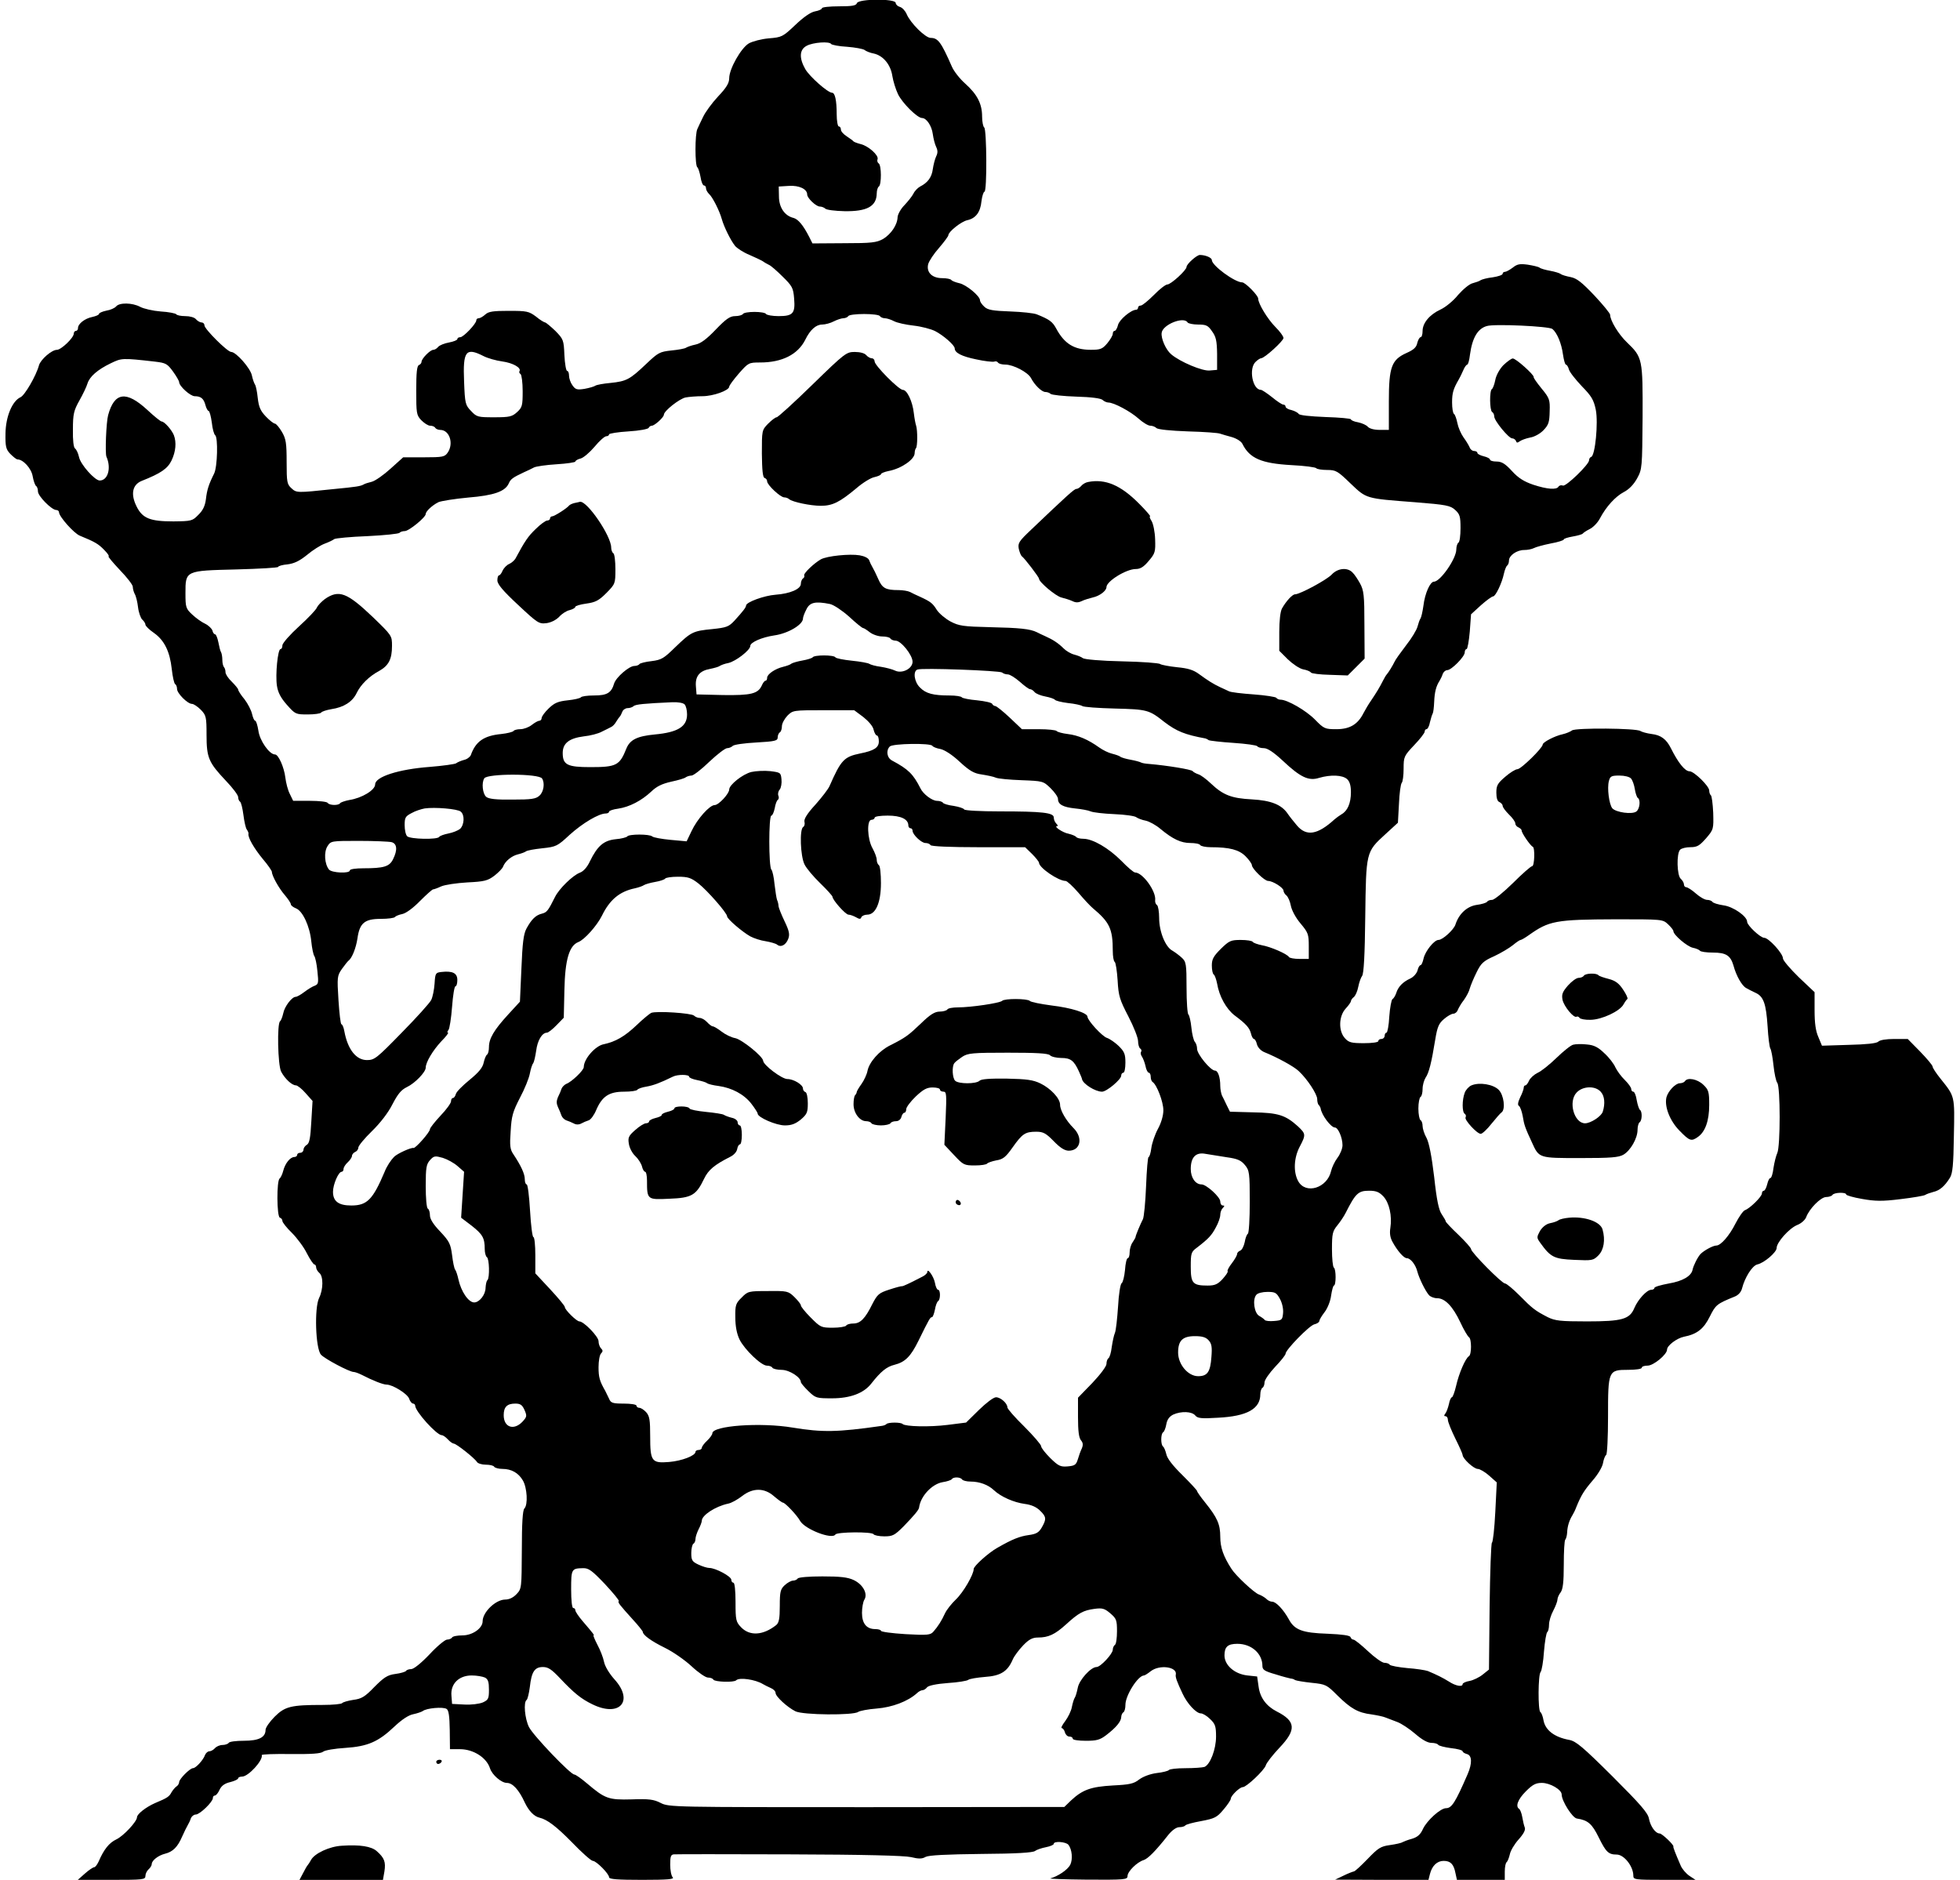 <?xml version="1.0" standalone="no"?>
<!DOCTYPE svg PUBLIC "-//W3C//DTD SVG 20010904//EN"
 "http://www.w3.org/TR/2001/REC-SVG-20010904/DTD/svg10.dtd">
<svg version="1.0" xmlns="http://www.w3.org/2000/svg"
 width="930pt" height="892pt" viewBox="0 0 930 892"
 preserveAspectRatio="xMidYMid meet">

<g transform="translate(0,892) scale(0.1,-0.1)"
fill="#000000" stroke="none">
<path d="M4066 8905 c-4 -12 -24 -15 -86 -15 -44 0 -80 -4 -80 -9 0 -5 -15
-12 -33 -15 -21 -4 -54 -27 -94 -65 -59 -56 -64 -58 -125 -63 -35 -3 -77 -14
-95 -24 -37 -22 -93 -121 -93 -165 0 -23 -13 -45 -53 -87 -29 -31 -61 -75 -71
-97 -11 -22 -23 -48 -27 -57 -12 -23 -12 -175 0 -182 4 -3 11 -24 15 -46 3
-22 11 -40 16 -40 6 0 10 -6 10 -14 0 -7 7 -19 14 -26 16 -13 50 -80 61 -120
10 -36 42 -101 63 -127 9 -11 40 -31 67 -42 28 -12 57 -26 65 -31 8 -6 21 -13
29 -17 8 -3 37 -28 64 -55 46 -45 51 -54 55 -104 6 -71 -5 -84 -74 -84 -29 0
-56 5 -59 10 -3 6 -28 10 -55 10 -27 0 -52 -4 -55 -10 -3 -5 -20 -10 -37 -10
-24 0 -43 -13 -92 -64 -43 -45 -71 -66 -96 -71 -19 -4 -39 -11 -45 -15 -5 -4
-37 -10 -69 -13 -56 -6 -63 -10 -120 -64 -78 -74 -93 -82 -169 -90 -34 -3 -66
-9 -72 -13 -5 -4 -29 -11 -51 -15 -37 -6 -44 -3 -58 17 -9 12 -16 33 -16 45 0
13 -4 23 -9 23 -5 0 -11 34 -13 75 -3 72 -5 76 -43 115 -22 21 -44 39 -48 40
-5 0 -25 12 -44 28 -34 25 -43 27 -129 27 -73 0 -96 -3 -111 -17 -11 -10 -25
-18 -31 -18 -7 0 -12 -4 -12 -10 0 -16 -61 -80 -76 -80 -8 0 -14 -4 -14 -9 0
-5 -18 -12 -39 -16 -22 -4 -45 -13 -52 -21 -6 -8 -17 -14 -23 -14 -15 0 -56
-42 -56 -57 0 -6 -6 -13 -12 -15 -10 -4 -13 -37 -13 -121 0 -108 1 -117 24
-141 14 -14 32 -26 42 -26 10 0 21 -4 24 -10 3 -5 14 -10 24 -10 44 0 65 -65
35 -108 -14 -20 -23 -22 -113 -22 l-98 0 -60 -54 c-33 -30 -73 -58 -89 -62
-16 -4 -33 -9 -39 -13 -15 -8 -30 -11 -145 -22 -171 -18 -173 -18 -197 4 -21
19 -23 29 -23 124 0 90 -3 110 -22 143 -13 22 -28 40 -34 40 -5 0 -25 15 -42
33 -26 27 -34 45 -39 88 -3 30 -9 59 -13 64 -4 6 -11 25 -15 44 -7 34 -75 111
-98 111 -18 0 -127 109 -127 126 0 8 -6 14 -14 14 -7 0 -19 7 -26 15 -7 9 -29
15 -51 15 -21 0 -40 4 -43 9 -3 4 -36 11 -73 13 -38 3 -81 13 -98 22 -37 20
-99 21 -114 2 -7 -8 -27 -17 -46 -20 -19 -4 -35 -11 -35 -15 0 -5 -14 -11 -32
-15 -35 -7 -68 -32 -68 -53 0 -7 -4 -13 -10 -13 -5 0 -10 -6 -10 -13 0 -20
-60 -77 -80 -77 -25 0 -77 -46 -85 -73 -13 -49 -68 -144 -88 -152 -39 -18 -70
-92 -71 -172 -1 -62 2 -75 23 -97 14 -14 29 -26 34 -26 27 0 66 -43 72 -80 4
-22 11 -42 16 -46 5 -3 9 -14 9 -26 0 -22 65 -88 87 -88 7 0 13 -5 13 -11 0
-20 71 -100 99 -111 71 -29 88 -39 115 -67 17 -17 26 -31 21 -31 -4 0 20 -29
53 -64 34 -35 62 -71 62 -80 0 -9 4 -24 9 -34 6 -9 13 -38 16 -64 3 -25 13
-52 20 -58 8 -7 15 -18 15 -24 0 -6 18 -24 40 -39 50 -35 76 -89 85 -172 4
-36 11 -68 16 -71 5 -3 9 -13 9 -23 0 -21 50 -71 71 -71 8 0 27 -13 42 -28 25
-26 27 -34 27 -119 0 -109 10 -131 92 -218 32 -33 58 -68 58 -77 0 -9 4 -19 9
-22 5 -3 12 -32 16 -63 4 -32 11 -63 16 -69 5 -7 9 -16 8 -20 -4 -17 26 -69
68 -120 24 -28 43 -56 43 -61 0 -18 33 -78 62 -111 15 -18 28 -37 28 -43 0 -5
11 -14 24 -19 32 -12 66 -85 73 -157 3 -32 10 -63 14 -69 5 -6 12 -39 15 -72
6 -55 5 -62 -12 -69 -10 -3 -33 -17 -50 -30 -17 -13 -35 -23 -41 -23 -18 0
-53 -46 -59 -78 -4 -18 -11 -35 -15 -38 -15 -9 -11 -208 5 -239 18 -34 51 -65
70 -65 7 0 29 -17 46 -37 l33 -37 -6 -100 c-4 -76 -9 -101 -21 -108 -9 -5 -16
-16 -16 -23 0 -8 -7 -15 -15 -15 -8 0 -15 -4 -15 -10 0 -5 -6 -10 -13 -10 -20
0 -44 -30 -53 -65 -4 -16 -12 -33 -17 -37 -15 -9 -14 -181 1 -186 7 -2 12 -9
12 -16 0 -6 20 -32 45 -56 24 -24 57 -68 71 -97 15 -29 31 -53 36 -53 4 0 8
-6 8 -14 0 -7 7 -19 15 -26 20 -16 19 -79 -1 -119 -23 -47 -17 -240 9 -269 18
-20 135 -82 155 -82 6 0 23 -6 39 -14 52 -27 101 -46 117 -46 29 0 98 -43 107
-66 4 -13 13 -24 19 -24 5 0 10 -5 10 -10 0 -27 102 -140 126 -140 6 0 19 -9
29 -20 10 -11 23 -20 28 -20 12 0 99 -69 110 -87 4 -7 23 -13 42 -13 19 0 37
-4 40 -10 3 -5 21 -10 38 -10 44 0 77 -19 98 -55 20 -34 25 -115 7 -133 -8 -8
-12 -70 -12 -196 -1 -181 -1 -185 -25 -210 -16 -17 -35 -26 -55 -26 -45 -1
-106 -60 -106 -103 0 -33 -48 -67 -96 -67 -23 0 -46 -4 -49 -10 -3 -5 -14 -10
-24 -10 -9 0 -47 -31 -83 -70 -40 -42 -75 -70 -87 -70 -11 0 -22 -4 -25 -9 -3
-4 -26 -11 -50 -14 -38 -5 -54 -16 -100 -62 -45 -47 -61 -56 -100 -61 -26 -4
-49 -11 -52 -15 -3 -5 -45 -9 -93 -9 -150 0 -179 -7 -228 -56 -24 -24 -43 -52
-43 -62 0 -36 -32 -52 -103 -52 -36 0 -69 -4 -72 -10 -3 -5 -17 -10 -29 -10
-13 0 -29 -7 -36 -15 -7 -8 -19 -15 -27 -15 -7 0 -16 -8 -20 -17 -8 -24 -44
-63 -57 -63 -15 0 -66 -52 -66 -66 0 -7 -6 -17 -13 -21 -6 -4 -17 -17 -23 -27
-11 -21 -19 -27 -79 -52 -43 -19 -85 -52 -85 -67 0 -20 -64 -89 -98 -105 -34
-16 -59 -47 -84 -105 -7 -15 -16 -27 -21 -27 -5 0 -25 -13 -44 -30 l-34 -30
161 0 c150 0 160 1 160 19 0 10 7 24 15 31 8 7 15 18 15 25 0 17 31 41 63 49
37 9 60 32 81 81 10 22 22 47 27 55 5 8 12 23 15 33 4 9 14 17 23 17 19 0 81
60 81 78 0 7 4 12 9 12 6 0 16 12 23 28 9 19 25 30 51 36 20 5 37 13 37 18 0
4 8 8 19 8 29 0 100 77 93 102 -1 4 61 6 137 5 99 -1 143 2 154 11 8 7 55 15
104 18 108 7 158 29 234 101 36 34 68 55 90 59 19 4 39 11 45 15 17 14 97 21
113 10 10 -6 14 -34 15 -100 l1 -91 48 0 c63 0 126 -40 142 -91 10 -31 54 -69
80 -69 27 0 57 -32 85 -93 19 -40 44 -66 70 -72 37 -9 79 -41 152 -115 48 -50
93 -90 101 -90 16 0 77 -61 77 -78 0 -9 41 -12 157 -12 122 0 154 3 145 12 -7
7 -12 34 -12 60 0 39 3 48 18 49 9 1 256 1 547 0 355 -1 546 -6 577 -13 37 -9
53 -9 70 1 16 8 97 12 264 14 165 1 245 6 255 14 8 6 31 14 52 18 20 4 37 11
37 16 0 14 56 10 69 -4 18 -22 22 -70 9 -96 -13 -24 -58 -54 -94 -64 -10 -2
68 -5 174 -6 179 -1 192 0 192 17 0 22 46 67 77 76 20 7 54 40 117 120 18 22
38 36 52 36 13 0 25 4 28 8 3 5 37 14 76 21 63 12 74 17 105 54 19 22 35 46
35 52 0 14 42 55 57 55 17 0 101 79 109 103 3 12 33 50 65 84 81 85 78 126
-13 172 -49 25 -79 65 -86 117 l-7 49 -47 5 c-61 7 -108 49 -108 95 0 41 16
55 61 55 67 0 119 -46 119 -105 0 -18 10 -25 63 -40 34 -11 67 -19 72 -20 6 0
15 -3 20 -7 6 -3 41 -9 79 -13 67 -7 71 -9 122 -60 63 -62 97 -82 162 -90 26
-4 56 -10 67 -15 11 -4 36 -14 55 -21 19 -7 57 -32 85 -56 32 -28 59 -43 77
-43 15 0 29 -4 32 -9 3 -5 31 -12 61 -16 30 -3 55 -10 55 -15 0 -4 9 -10 20
-13 25 -6 26 -44 4 -95 -59 -136 -76 -162 -103 -162 -26 0 -90 -58 -109 -98
-12 -27 -26 -39 -52 -47 -19 -5 -39 -13 -45 -16 -5 -4 -32 -10 -60 -14 -44 -6
-56 -14 -106 -66 -31 -32 -60 -59 -65 -59 -5 -1 -27 -9 -49 -20 l-40 -19 221
-1 222 0 7 28 c10 39 34 62 65 62 33 0 48 -16 56 -58 l7 -32 113 0 114 0 0 39
c0 22 4 42 9 45 4 3 11 20 15 37 3 17 22 49 42 71 24 27 33 45 29 56 -4 10 -9
32 -12 50 -3 18 -10 35 -14 38 -20 12 -7 46 31 84 32 32 47 40 76 40 39 0 94
-32 94 -55 0 -31 51 -111 72 -114 53 -8 72 -25 104 -90 34 -69 46 -81 85 -81
35 0 79 -56 79 -100 0 -19 6 -20 148 -20 l147 0 -29 19 c-16 11 -34 32 -41 48
-25 58 -37 88 -35 91 4 7 -54 62 -65 62 -20 0 -44 34 -51 71 -5 27 -40 67
-173 200 -141 140 -173 167 -205 173 -71 13 -113 46 -122 92 -3 19 -10 37 -15
40 -12 7 -11 178 1 190 5 5 13 49 16 97 4 48 11 90 16 93 4 3 8 18 8 35 0 16
9 46 20 66 11 21 20 45 20 53 0 8 7 24 15 34 11 15 15 49 15 131 0 62 3 115 7
119 4 4 8 19 9 34 1 29 10 58 25 82 5 8 14 26 19 40 22 54 36 77 77 125 24 27
46 64 49 82 3 18 10 36 15 39 5 3 9 85 9 182 0 219 1 222 96 222 36 0 64 4 64
10 0 6 13 10 28 10 28 0 92 53 92 76 0 19 46 54 80 61 62 12 94 37 123 96 28
56 33 60 119 95 17 7 30 22 34 39 13 51 48 107 72 113 33 7 92 58 92 78 0 27
59 93 97 109 19 7 38 24 43 37 15 41 70 96 95 96 13 0 27 5 30 10 7 12 65 14
65 2 0 -4 34 -14 75 -21 62 -11 95 -12 183 -1 59 7 112 16 117 20 6 4 23 10
38 14 31 7 54 27 79 67 13 20 17 61 19 200 4 191 5 185 -63 270 -21 26 -38 52
-38 58 0 6 -27 38 -59 71 l-59 60 -64 0 c-38 0 -69 -5 -76 -13 -9 -8 -56 -13
-140 -15 l-127 -4 -17 41 c-13 29 -18 67 -18 127 l0 86 -75 71 c-41 40 -75 80
-75 89 0 24 -68 98 -89 98 -18 0 -81 59 -81 76 0 26 -66 72 -112 78 -26 4 -50
11 -53 17 -4 5 -15 9 -25 9 -11 0 -35 14 -53 30 -19 17 -40 30 -46 30 -6 0
-11 6 -11 14 0 7 -7 19 -15 26 -18 15 -21 120 -3 138 7 7 29 12 49 12 32 0 43
7 74 42 36 42 36 44 34 121 -2 43 -7 81 -11 83 -4 3 -8 13 -8 23 0 21 -72 91
-93 91 -22 0 -54 40 -89 110 -21 42 -47 62 -91 67 -23 3 -47 10 -53 14 -17 14
-309 16 -325 3 -8 -6 -27 -14 -44 -18 -38 -8 -95 -38 -95 -49 0 -16 -103 -117
-120 -117 -9 0 -35 -16 -58 -36 -36 -31 -42 -41 -42 -75 0 -26 5 -42 15 -45 8
-4 15 -12 15 -18 0 -7 14 -25 30 -41 17 -16 30 -35 30 -42 0 -8 7 -16 15 -19
8 -4 15 -10 15 -15 0 -12 42 -73 53 -77 11 -5 8 -92 -3 -92 -6 0 -47 -36 -91
-80 -45 -44 -89 -80 -99 -80 -11 0 -21 -4 -24 -9 -3 -5 -26 -12 -50 -15 -46
-7 -84 -43 -100 -93 -8 -25 -61 -73 -80 -73 -21 0 -63 -53 -71 -87 -4 -18 -10
-33 -15 -33 -4 0 -11 -11 -14 -25 -4 -14 -19 -31 -34 -38 -35 -16 -58 -39 -67
-69 -4 -12 -12 -26 -18 -29 -5 -4 -12 -41 -15 -83 -2 -42 -9 -76 -13 -76 -5 0
-9 -7 -9 -15 0 -8 -7 -15 -15 -15 -8 0 -15 -4 -15 -10 0 -6 -29 -10 -68 -10
-59 0 -72 3 -90 23 -32 34 -30 105 3 141 14 15 25 31 25 35 0 5 6 14 14 20 8
7 17 28 21 49 4 20 12 43 18 51 8 10 13 97 15 280 4 309 3 308 95 392 l60 55
5 90 c2 49 8 93 13 99 5 5 9 35 9 68 0 56 2 60 50 111 28 29 50 58 50 64 0 7
4 12 9 12 5 0 13 15 16 33 4 17 10 36 13 41 3 5 6 30 7 55 2 47 9 75 26 101 5
8 12 23 15 33 4 9 13 17 21 17 20 0 83 64 83 84 0 9 4 16 9 16 4 0 11 37 15
83 l6 82 47 43 c26 23 52 42 58 42 12 1 42 64 51 108 4 18 11 35 15 38 5 3 9
14 9 24 0 24 37 50 72 50 16 0 36 4 46 9 9 5 45 15 80 22 34 6 62 15 62 19 0
4 19 10 42 14 23 4 45 10 48 14 3 4 18 14 34 22 16 8 37 30 47 49 30 57 74
105 114 126 25 13 47 36 63 65 24 44 24 50 26 290 1 277 0 284 -74 355 -40 38
-80 104 -80 131 0 7 -34 48 -75 92 -60 63 -83 81 -112 87 -21 4 -42 10 -48 15
-5 4 -28 11 -50 15 -22 4 -44 10 -50 15 -5 4 -31 10 -56 14 -37 5 -50 3 -71
-14 -15 -11 -31 -20 -37 -20 -6 0 -11 -4 -11 -9 0 -6 -21 -13 -47 -17 -27 -3
-52 -10 -58 -14 -5 -4 -22 -10 -37 -14 -15 -3 -45 -28 -69 -55 -22 -28 -60
-59 -84 -70 -52 -24 -85 -64 -85 -102 0 -16 -4 -29 -9 -29 -5 0 -12 -12 -16
-27 -4 -21 -17 -33 -51 -48 -71 -32 -84 -66 -84 -230 l0 -135 -44 0 c-26 0
-48 6 -56 15 -7 8 -27 17 -46 21 -19 3 -34 10 -34 14 0 4 -54 9 -120 11 -73 3
-124 8 -128 15 -4 6 -19 14 -34 18 -16 3 -28 11 -28 16 0 6 -5 10 -11 10 -6 0
-30 16 -53 35 -24 19 -48 35 -53 35 -40 0 -59 102 -25 133 10 10 22 17 26 17
16 0 106 82 106 96 0 8 -17 31 -38 52 -37 37 -82 111 -82 135 0 15 -61 77 -76
77 -35 0 -144 80 -144 106 0 11 -30 24 -57 24 -14 0 -63 -43 -63 -57 0 -15
-74 -83 -91 -83 -8 0 -37 -22 -64 -50 -27 -27 -55 -50 -62 -50 -7 0 -13 -4
-13 -10 0 -5 -4 -10 -9 -10 -24 0 -80 -47 -86 -72 -4 -16 -11 -28 -16 -28 -5
0 -9 -6 -9 -14 0 -8 -12 -28 -26 -45 -23 -27 -32 -31 -78 -31 -80 0 -126 29
-165 102 -17 31 -31 42 -91 66 -14 6 -71 12 -127 14 -82 3 -106 7 -122 22 -12
11 -21 24 -21 31 0 20 -65 74 -98 81 -18 4 -35 11 -38 15 -3 5 -22 9 -43 9
-49 0 -76 28 -67 66 4 15 27 50 52 78 24 28 44 55 44 60 0 16 61 65 90 71 40
9 62 38 67 90 3 25 10 45 14 45 13 0 11 297 -1 305 -5 3 -10 27 -10 52 0 60
-23 105 -80 156 -26 23 -55 60 -64 82 -50 114 -65 135 -100 135 -25 0 -96 70
-114 113 -7 16 -21 31 -32 34 -11 3 -20 12 -20 19 0 21 -176 20 -184 -1z
m-122 -194 c3 -4 37 -11 76 -13 38 -3 75 -10 82 -15 7 -6 27 -14 44 -17 45
-10 80 -53 88 -106 4 -25 16 -64 27 -87 21 -43 92 -113 114 -113 21 0 46 -37
51 -76 3 -22 10 -49 16 -61 8 -17 8 -29 0 -45 -6 -13 -13 -40 -16 -61 -5 -38
-24 -64 -60 -82 -11 -6 -26 -21 -32 -34 -6 -12 -26 -37 -43 -55 -17 -17 -31
-43 -32 -56 -1 -37 -31 -81 -69 -104 -31 -17 -54 -20 -185 -20 l-150 -1 -15
30 c-29 57 -53 85 -75 91 -42 10 -69 50 -69 102 l-1 47 49 3 c48 3 86 -15 86
-41 0 -17 42 -57 60 -57 9 0 21 -5 26 -10 6 -6 46 -11 90 -12 108 -2 153 23
154 84 0 15 5 30 10 33 13 8 13 102 -1 110 -6 4 -8 13 -5 20 6 18 -43 62 -79
71 -16 4 -32 10 -35 13 -3 4 -17 14 -32 24 -16 10 -28 24 -28 32 0 8 -4 15
-10 15 -5 0 -10 26 -10 58 0 66 -8 102 -22 102 -20 0 -106 76 -127 112 -30 53
-28 93 7 111 30 16 108 22 116 8z m231 -1291 c3 -5 14 -10 23 -10 9 0 29 -6
44 -14 15 -8 57 -17 93 -21 36 -4 82 -16 102 -26 39 -20 93 -67 93 -82 0 -21
33 -38 101 -52 40 -9 79 -13 86 -11 7 3 15 1 18 -4 4 -6 19 -10 35 -10 38 0
107 -36 122 -64 17 -33 51 -66 68 -66 9 0 20 -4 25 -9 6 -5 60 -11 122 -13 71
-2 117 -8 125 -16 6 -6 19 -12 27 -12 26 0 105 -42 144 -77 20 -18 45 -33 55
-33 10 0 23 -5 29 -11 7 -7 67 -13 150 -16 76 -2 145 -7 153 -11 8 -3 33 -10
55 -16 23 -7 44 -20 50 -32 34 -69 90 -93 233 -101 62 -3 115 -10 118 -15 3
-4 26 -8 51 -8 42 0 50 -5 111 -64 77 -73 69 -71 305 -89 152 -12 169 -16 192
-37 22 -20 25 -32 25 -86 0 -35 -4 -66 -10 -69 -5 -3 -10 -18 -10 -32 0 -44
-76 -153 -106 -153 -18 0 -43 -55 -50 -114 -4 -28 -10 -55 -14 -61 -4 -5 -10
-23 -14 -38 -4 -16 -28 -56 -55 -90 -26 -34 -51 -69 -54 -77 -8 -17 -30 -53
-37 -60 -3 -3 -11 -16 -18 -30 -16 -32 -32 -58 -57 -95 -12 -17 -27 -43 -35
-58 -27 -54 -65 -77 -129 -77 -54 0 -59 2 -101 45 -43 44 -132 95 -164 95 -8
0 -17 4 -20 9 -3 4 -51 12 -107 16 -56 4 -109 10 -118 15 -9 4 -27 13 -41 19
-34 16 -59 32 -100 62 -27 20 -52 28 -105 33 -38 4 -74 11 -80 15 -5 5 -87 11
-182 13 -98 2 -177 9 -185 15 -7 6 -26 13 -41 17 -16 4 -38 17 -50 29 -25 25
-51 42 -87 58 -14 6 -32 15 -40 19 -32 16 -83 21 -222 24 -128 3 -148 6 -188
27 -24 13 -54 38 -65 55 -20 32 -29 39 -81 63 -16 7 -37 17 -46 22 -10 5 -35
9 -55 9 -61 0 -77 9 -96 53 -10 23 -23 49 -28 57 -5 8 -12 23 -15 32 -4 10
-22 19 -45 23 -47 8 -155 -3 -184 -19 -32 -18 -85 -68 -79 -77 2 -4 0 -10 -6
-14 -5 -3 -10 -15 -10 -25 0 -25 -51 -47 -120 -52 -54 -4 -139 -35 -140 -51 0
-9 -15 -28 -55 -72 -27 -29 -38 -33 -105 -40 -92 -9 -100 -13 -176 -86 -54
-53 -65 -60 -112 -66 -29 -3 -55 -10 -58 -14 -3 -5 -14 -9 -24 -9 -25 0 -87
-54 -96 -83 -13 -45 -34 -57 -95 -57 -32 0 -60 -4 -63 -9 -3 -4 -31 -11 -62
-14 -46 -5 -63 -12 -90 -38 -19 -18 -34 -39 -34 -46 0 -7 -5 -13 -11 -13 -6 0
-22 -9 -36 -20 -14 -11 -38 -20 -54 -20 -15 0 -30 -4 -33 -9 -3 -4 -29 -11
-58 -14 -82 -8 -121 -35 -144 -100 -4 -9 -18 -20 -33 -23 -14 -4 -31 -11 -37
-16 -6 -4 -63 -12 -125 -17 -148 -11 -259 -47 -259 -83 0 -27 -63 -65 -122
-74 -21 -4 -41 -11 -44 -15 -7 -12 -51 -11 -59 1 -3 6 -42 10 -85 10 l-79 0
-16 33 c-9 17 -18 52 -21 77 -6 50 -33 110 -49 110 -27 0 -73 66 -79 113 -4
26 -11 47 -15 47 -5 0 -11 15 -15 32 -4 18 -20 49 -36 70 -17 20 -30 41 -30
46 0 4 -14 21 -30 37 -17 16 -30 36 -30 45 0 9 -3 20 -7 24 -4 4 -8 19 -8 34
0 15 -3 32 -6 37 -4 6 -9 27 -13 48 -4 20 -11 37 -15 37 -5 0 -11 8 -13 18 -3
9 -18 24 -34 32 -16 7 -44 27 -62 44 -30 28 -32 34 -32 101 0 108 -1 107 242
113 109 3 198 8 198 12 0 4 20 10 44 12 32 4 57 16 93 45 26 22 64 46 83 53
19 7 40 17 46 22 6 4 77 11 158 14 81 4 149 11 152 16 3 4 14 8 25 8 19 0 99
65 99 81 0 13 32 42 60 56 14 6 77 16 141 22 123 10 176 29 193 67 9 21 19 28
72 53 16 7 37 17 48 23 10 5 58 12 107 15 49 3 89 9 89 13 0 4 11 11 24 14 14
3 44 29 67 56 23 28 48 50 56 50 7 0 13 4 13 9 0 4 42 11 92 14 51 3 94 11 96
17 2 5 9 10 15 10 13 0 57 40 57 52 0 18 74 76 103 82 16 3 52 6 80 6 51 0
126 27 127 45 0 6 21 34 46 63 45 51 47 52 101 52 104 0 179 38 214 108 23 47
51 72 80 72 15 0 40 7 55 15 16 8 37 15 46 15 9 0 20 5 23 10 3 6 37 10 75 10
38 0 72 -4 75 -10z m1460 -30 c3 -5 26 -10 50 -10 38 0 47 -4 66 -32 19 -26
23 -45 24 -107 l0 -76 -35 -3 c-34 -4 -141 41 -183 77 -25 21 -49 75 -45 102
5 39 105 79 123 49z m1731 -31 c22 -18 43 -68 50 -120 4 -27 10 -49 14 -49 4
0 11 -10 14 -22 3 -13 31 -48 61 -80 47 -48 57 -65 67 -113 12 -61 -3 -217
-22 -223 -6 -2 -10 -9 -10 -16 0 -20 -110 -126 -124 -120 -8 3 -17 1 -21 -5
-9 -16 -53 -13 -120 9 -44 15 -71 32 -101 65 -32 35 -49 45 -73 45 -17 0 -31
4 -31 9 0 5 -13 12 -30 16 -16 4 -30 11 -30 16 0 5 -7 9 -15 9 -9 0 -19 8 -22
18 -4 9 -17 31 -29 47 -12 17 -25 47 -29 68 -4 20 -11 40 -16 43 -5 3 -9 27
-9 55 0 45 6 64 32 109 5 8 14 27 21 43 6 15 15 27 19 27 4 0 10 21 13 48 11
80 37 123 80 135 36 11 296 -1 311 -14z m-5073 -128 c21 -11 61 -22 90 -26 51
-7 91 -30 82 -46 -3 -4 -1 -10 5 -14 5 -3 10 -40 10 -81 0 -68 -2 -77 -26 -99
-24 -22 -36 -25 -109 -25 -77 0 -83 1 -110 30 -27 28 -29 35 -33 140 -6 144 8
163 91 121z m-1557 -27 c51 -6 58 -10 85 -47 16 -22 29 -45 29 -50 0 -19 53
-67 74 -67 30 0 43 -12 51 -43 4 -15 11 -27 15 -27 4 0 11 -25 15 -55 3 -30
11 -57 16 -60 14 -10 11 -150 -5 -182 -26 -52 -34 -78 -39 -122 -4 -31 -14
-53 -36 -74 -28 -29 -33 -30 -118 -31 -110 0 -147 14 -175 71 -29 58 -20 103
24 121 91 36 123 58 142 97 20 42 24 86 11 120 -10 25 -45 65 -58 65 -5 0 -36
25 -68 55 -100 92 -156 85 -186 -25 -9 -33 -15 -180 -8 -197 24 -54 7 -113
-32 -113 -23 0 -91 76 -98 111 -4 19 -13 37 -19 41 -7 5 -11 39 -10 90 0 73 4
90 31 138 17 30 34 66 38 80 10 33 48 66 110 96 52 25 53 26 211 8z m3202
-1150 c18 -4 57 -30 91 -60 32 -30 62 -54 66 -54 4 0 18 -9 32 -20 14 -11 41
-20 59 -20 18 0 36 -4 39 -10 3 -5 15 -10 25 -10 25 0 80 -68 80 -100 0 -33
-50 -58 -83 -42 -12 6 -42 14 -67 18 -25 3 -49 10 -55 14 -5 4 -43 11 -83 15
-39 4 -75 11 -78 16 -7 12 -101 12 -108 0 -3 -4 -25 -11 -48 -15 -23 -4 -47
-11 -53 -15 -5 -5 -23 -11 -39 -15 -38 -9 -76 -35 -76 -52 0 -8 -3 -14 -8 -14
-4 0 -12 -10 -17 -22 -18 -40 -51 -48 -185 -46 l-125 3 -3 38 c-4 48 17 74 67
83 20 4 41 10 46 14 6 4 24 11 41 14 35 8 104 61 104 81 0 17 54 41 114 50 65
9 136 51 136 80 0 7 7 26 16 43 16 34 42 40 112 26z m817 -325 c5 -5 17 -9 27
-9 10 0 35 -16 57 -35 21 -19 43 -35 48 -35 6 0 16 -6 22 -14 7 -8 30 -17 52
-21 21 -4 41 -11 44 -15 3 -5 31 -12 63 -16 31 -3 62 -10 67 -14 6 -5 75 -10
155 -12 154 -4 162 -6 235 -64 58 -44 97 -60 195 -78 3 -1 10 -4 15 -8 6 -3
58 -9 118 -13 59 -4 110 -11 113 -16 3 -5 17 -9 31 -9 17 0 46 -19 89 -59 84
-79 123 -98 173 -82 55 16 111 14 133 -6 12 -11 18 -30 18 -62 0 -52 -16 -89
-45 -105 -10 -6 -25 -17 -33 -24 -80 -73 -133 -82 -178 -29 -16 19 -36 44 -44
56 -29 43 -79 63 -170 68 -96 5 -136 20 -194 75 -22 21 -49 41 -60 44 -12 4
-24 11 -27 15 -5 8 -123 27 -205 34 -17 1 -35 4 -40 7 -5 3 -27 9 -49 13 -22
4 -44 10 -50 15 -5 4 -23 10 -39 14 -17 4 -43 17 -60 29 -53 38 -100 58 -149
64 -26 3 -50 10 -53 14 -3 5 -41 9 -85 9 l-80 0 -58 55 c-32 30 -63 55 -69 55
-5 0 -12 5 -14 10 -2 6 -34 13 -71 17 -37 3 -70 10 -73 14 -3 5 -29 9 -58 9
-78 0 -113 9 -141 38 -27 26 -34 77 -12 85 20 9 391 -5 402 -14z m-1507 -151
c7 -7 12 -28 12 -48 0 -58 -44 -85 -153 -95 -84 -8 -118 -25 -135 -67 -32 -80
-47 -88 -171 -88 -109 0 -131 11 -131 67 0 46 30 70 100 79 30 3 69 13 85 22
17 8 36 18 44 22 8 3 19 15 25 26 6 10 14 21 17 24 3 3 8 13 12 23 3 9 15 17
25 17 10 0 22 4 28 9 8 9 52 13 185 19 25 1 50 -3 57 -10z m848 -60 c25 -20
46 -44 49 -60 4 -16 11 -28 16 -28 5 0 9 -12 9 -28 0 -29 -22 -44 -88 -57 -77
-16 -91 -30 -146 -155 -6 -14 -36 -53 -67 -88 -39 -42 -55 -69 -52 -81 3 -10
0 -22 -6 -25 -18 -11 -13 -138 6 -177 9 -19 43 -59 75 -90 32 -31 58 -60 58
-64 0 -15 62 -85 76 -85 8 0 24 -6 35 -12 17 -10 23 -10 26 0 3 6 15 12 28 12
40 0 65 57 65 150 0 43 -4 82 -10 85 -5 3 -10 15 -10 25 0 11 -9 35 -20 55
-25 44 -28 135 -5 135 8 0 15 5 15 10 0 6 27 10 62 10 63 0 98 -17 98 -47 0
-7 5 -13 10 -13 6 0 10 -5 10 -12 0 -18 42 -58 61 -58 10 0 21 -4 24 -10 4 -6
91 -10 228 -10 l221 0 33 -32 c18 -18 33 -37 33 -42 1 -24 92 -86 126 -86 7 0
34 -25 61 -56 26 -31 57 -64 68 -73 80 -67 95 -98 95 -203 0 -26 4 -49 9 -52
5 -3 11 -43 14 -88 4 -74 10 -92 51 -171 25 -48 46 -101 46 -117 0 -16 5 -32
10 -35 6 -4 8 -11 4 -16 -3 -5 -1 -15 4 -22 5 -7 13 -27 17 -44 3 -18 11 -33
16 -33 5 0 9 -9 9 -19 0 -11 4 -22 9 -25 20 -13 51 -94 51 -134 0 -25 -10 -60
-26 -89 -14 -26 -28 -67 -31 -90 -3 -24 -9 -43 -13 -43 -4 0 -9 -62 -12 -138
-3 -76 -10 -147 -15 -157 -12 -23 -35 -78 -35 -85 0 -3 -7 -14 -14 -25 -8 -11
-14 -32 -14 -47 0 -16 -4 -28 -9 -28 -5 0 -11 -25 -13 -56 -3 -31 -10 -59 -16
-63 -6 -3 -14 -53 -17 -111 -4 -58 -10 -114 -15 -125 -5 -11 -11 -41 -15 -67
-3 -26 -10 -50 -16 -53 -5 -4 -9 -15 -9 -27 0 -11 -29 -50 -67 -90 l-68 -70 0
-93 c0 -64 4 -97 14 -109 10 -12 11 -22 4 -39 -6 -12 -14 -35 -19 -52 -8 -26
-15 -30 -48 -33 -34 -3 -44 2 -82 39 -24 24 -44 49 -44 57 0 7 -36 49 -80 93
-44 43 -80 84 -80 91 0 19 -32 48 -54 48 -12 0 -46 -26 -81 -60 l-61 -60 -87
-11 c-87 -11 -201 -8 -214 4 -8 9 -68 9 -77 0 -3 -4 -14 -8 -24 -9 -209 -30
-280 -31 -420 -8 -155 26 -382 9 -382 -27 0 -6 -11 -22 -25 -35 -14 -13 -25
-28 -25 -34 0 -5 -7 -10 -15 -10 -8 0 -15 -4 -15 -9 0 -18 -65 -43 -125 -48
-83 -7 -90 3 -90 122 0 77 -3 96 -19 114 -11 12 -25 21 -33 21 -7 0 -13 5 -13
10 0 6 -27 10 -60 10 -53 0 -62 3 -70 23 -6 12 -14 29 -18 37 -27 47 -32 65
-32 113 0 29 5 58 12 65 9 9 9 15 0 24 -7 7 -12 22 -12 34 0 22 -70 94 -91 94
-13 0 -69 55 -69 68 0 6 -32 44 -70 85 l-70 75 0 86 c0 47 -4 86 -9 86 -5 0
-12 56 -16 125 -4 69 -11 125 -16 125 -5 0 -9 11 -9 25 0 25 -18 64 -54 118
-16 23 -18 41 -13 110 4 71 10 92 44 158 22 41 43 93 47 115 4 21 11 44 16 49
4 6 10 32 14 59 6 49 28 86 51 86 6 0 27 16 46 36 l34 35 3 132 c3 144 23 210
66 227 29 11 88 77 112 125 37 76 84 115 156 130 18 4 38 11 43 15 6 4 29 11
52 15 24 4 45 11 49 16 3 5 30 9 61 9 48 0 62 -5 97 -32 42 -33 136 -140 136
-156 0 -12 71 -73 110 -95 17 -9 50 -20 73 -23 23 -4 48 -11 54 -16 18 -15 42
-2 53 27 8 21 5 37 -17 83 -15 31 -28 64 -29 72 0 8 -3 22 -7 30 -3 8 -8 42
-12 75 -3 33 -10 64 -15 69 -13 13 -13 256 0 256 5 0 12 16 16 35 3 19 10 38
15 40 4 3 6 12 2 20 -3 9 0 22 7 29 6 8 10 30 8 48 -3 32 -5 33 -53 39 -27 3
-68 1 -90 -4 -41 -10 -105 -61 -105 -83 0 -20 -50 -74 -69 -74 -24 0 -83 -66
-110 -124 l-23 -48 -77 7 c-42 4 -80 11 -86 16 -12 12 -112 12 -119 0 -3 -4
-28 -11 -55 -13 -56 -6 -86 -31 -122 -105 -13 -28 -31 -48 -48 -54 -34 -13
-98 -76 -117 -114 -33 -66 -39 -74 -62 -80 -30 -7 -50 -27 -74 -71 -14 -26
-19 -68 -24 -190 l-7 -157 -56 -61 c-67 -73 -91 -114 -91 -154 0 -17 -4 -33
-9 -36 -5 -3 -12 -20 -16 -38 -5 -24 -23 -46 -67 -82 -33 -27 -63 -57 -65 -67
-3 -11 -9 -19 -14 -19 -5 0 -9 -7 -9 -16 0 -8 -22 -39 -50 -68 -27 -29 -50
-58 -50 -64 0 -14 -69 -92 -78 -89 -11 3 -76 -26 -92 -42 -15 -15 -35 -45 -45
-71 -56 -132 -83 -160 -158 -160 -61 0 -87 20 -87 65 0 35 26 95 41 95 5 0 9
6 9 13 0 8 9 22 20 32 11 10 20 24 20 30 0 7 7 15 15 19 8 3 15 12 15 20 0 9
29 44 64 78 40 39 78 88 98 128 26 50 42 69 69 82 38 18 89 71 89 92 0 26 34
82 73 124 23 23 37 42 33 42 -5 0 -4 6 2 13 5 6 13 56 17 110 4 53 11 97 16
97 5 0 9 13 9 30 0 33 -23 44 -76 38 -27 -3 -29 -6 -32 -55 -2 -29 -9 -64 -16
-78 -7 -14 -70 -84 -140 -155 -119 -122 -129 -130 -165 -130 -51 0 -91 50
-107 136 -3 19 -10 34 -14 34 -4 0 -10 52 -14 114 -7 110 -6 116 16 148 13 18
27 36 31 39 17 12 36 60 43 106 10 73 34 93 110 93 35 0 65 4 68 9 3 4 19 11
35 14 18 4 52 29 84 62 30 30 58 55 62 55 4 0 21 6 38 14 18 8 74 16 124 19
82 4 97 8 129 32 19 15 38 34 41 43 10 26 41 51 70 58 16 4 33 10 38 14 6 5
41 11 78 15 66 7 72 10 130 64 61 55 138 101 171 101 9 0 16 4 16 9 0 4 19 11
43 14 54 8 111 38 157 81 26 25 51 37 95 47 33 7 64 16 69 21 6 4 18 8 27 8 9
0 47 29 84 65 38 36 76 65 85 65 9 0 21 5 27 11 6 6 56 13 112 16 88 5 101 8
101 24 0 10 5 21 10 24 6 3 10 17 10 29 0 13 12 35 26 50 26 26 28 26 172 26
l145 0 43 -32z m328 -137 c3 -5 20 -12 38 -15 20 -4 57 -28 92 -61 48 -44 68
-55 105 -60 25 -4 55 -10 66 -15 11 -5 66 -10 122 -12 101 -4 103 -4 138 -38
19 -19 35 -41 35 -51 0 -26 24 -39 81 -45 30 -3 63 -9 74 -14 11 -5 62 -11
112 -13 51 -2 99 -9 105 -15 7 -5 27 -13 44 -16 18 -4 49 -21 70 -39 59 -49
98 -67 142 -67 23 0 44 -4 47 -10 3 -5 26 -10 49 -10 91 0 135 -12 166 -43 17
-17 30 -36 30 -42 0 -17 60 -75 77 -75 22 0 73 -32 73 -46 0 -6 6 -17 14 -23
8 -7 17 -28 21 -49 4 -21 23 -57 46 -84 36 -43 39 -51 39 -107 l0 -61 -44 0
c-25 0 -47 4 -50 9 -9 15 -88 49 -129 56 -20 4 -40 11 -43 16 -3 5 -28 9 -57
9 -47 0 -55 -4 -94 -42 -35 -35 -43 -49 -43 -79 0 -21 4 -40 9 -43 5 -3 12
-23 16 -43 10 -61 44 -121 83 -151 55 -41 71 -59 78 -87 3 -14 10 -25 14 -25
4 0 11 -11 14 -25 4 -15 18 -30 34 -37 62 -25 141 -68 164 -90 41 -38 88 -110
88 -133 0 -12 3 -25 8 -29 4 -4 7 -11 8 -14 4 -32 49 -92 68 -92 15 0 36 -48
36 -84 0 -16 -11 -43 -24 -60 -13 -17 -26 -45 -30 -62 -18 -81 -120 -113 -156
-49 -24 43 -21 111 7 164 30 57 29 61 -9 97 -59 53 -93 64 -213 66 l-109 3
-15 30 c-8 17 -18 38 -23 47 -4 10 -8 30 -8 45 0 42 -11 73 -25 73 -21 0 -85
78 -85 103 0 13 -5 28 -11 34 -5 5 -13 36 -16 67 -3 31 -10 59 -14 62 -5 3 -9
60 -9 127 0 113 -2 124 -23 143 -12 11 -32 26 -44 33 -33 17 -63 90 -63 155 0
30 -5 58 -10 61 -6 4 -10 14 -9 23 6 42 -59 132 -95 132 -7 0 -36 25 -66 56
-60 60 -135 104 -180 104 -16 0 -31 4 -34 9 -3 4 -19 11 -36 15 -28 5 -73 36
-54 36 5 0 3 5 -4 12 -7 7 -12 19 -12 29 0 23 -56 29 -256 29 -91 0 -165 4
-169 9 -3 6 -26 13 -50 17 -25 3 -48 10 -51 15 -3 5 -16 9 -28 9 -23 0 -66 32
-79 60 -34 67 -57 90 -134 131 -25 13 -30 48 -11 67 14 14 194 17 202 3z
m-1852 -155 c14 -21 8 -63 -12 -81 -17 -16 -38 -19 -129 -19 -77 -1 -112 3
-124 13 -17 14 -23 67 -9 88 15 23 259 23 274 -1z m5167 0 c7 -8 15 -30 18
-50 3 -20 10 -39 14 -42 14 -8 10 -51 -6 -64 -19 -16 -98 -5 -115 15 -15 19
-25 95 -16 129 6 23 12 26 50 26 25 0 48 -6 55 -14z m-5553 -157 c20 -16 17
-63 -3 -82 -10 -8 -35 -18 -56 -22 -20 -4 -40 -11 -43 -16 -8 -14 -138 -11
-152 3 -7 7 -12 30 -12 53 0 36 4 42 33 57 17 10 46 19 62 22 48 7 156 -2 171
-15z m-328 -145 c26 -7 29 -37 7 -81 -17 -35 -44 -43 -141 -43 -36 0 -64 -4
-64 -10 0 -16 -86 -12 -99 4 -21 26 -25 83 -7 111 16 25 18 25 149 25 72 0
142 -3 155 -6z m6056 -389 c14 -13 26 -28 26 -33 0 -18 65 -73 92 -79 16 -3
31 -10 34 -14 3 -5 31 -9 62 -9 62 0 83 -14 97 -61 13 -49 40 -96 60 -107 11
-6 31 -17 45 -23 38 -17 50 -52 57 -159 3 -52 9 -99 13 -105 4 -5 11 -41 15
-80 4 -38 12 -76 18 -83 15 -19 15 -302 0 -333 -6 -13 -14 -45 -18 -71 -3 -27
-10 -48 -15 -48 -5 0 -11 -13 -15 -30 -4 -16 -11 -30 -16 -30 -5 0 -9 -6 -9
-13 0 -15 -57 -71 -80 -79 -9 -3 -29 -32 -45 -63 -29 -58 -70 -105 -91 -105
-16 0 -58 -23 -75 -40 -14 -15 -34 -55 -38 -75 -6 -30 -47 -54 -112 -65 -38
-7 -69 -16 -69 -21 0 -5 -7 -9 -15 -9 -21 0 -63 -46 -80 -86 -22 -54 -59 -64
-225 -64 -127 0 -151 3 -186 20 -60 31 -73 41 -134 103 -31 31 -62 57 -69 57
-15 0 -161 148 -161 163 0 6 -27 36 -60 68 -33 31 -60 60 -60 63 0 4 -9 19
-19 34 -14 20 -24 66 -36 177 -12 100 -24 161 -36 185 -11 19 -19 45 -19 57 0
12 -4 25 -10 28 -5 3 -10 28 -10 55 0 27 5 52 10 55 6 3 10 21 10 38 0 18 7
42 14 53 16 23 28 70 46 181 10 61 17 77 42 98 16 14 36 25 44 25 8 0 18 8 21
18 4 9 16 31 29 47 12 17 25 41 28 55 4 14 18 48 32 76 21 43 32 54 84 77 32
15 72 39 88 52 17 14 33 25 37 25 4 0 21 10 38 22 97 69 127 75 414 76 220 0
222 0 247 -23z m-2094 -1106 c52 -7 69 -15 87 -37 21 -25 23 -37 23 -174 0
-81 -4 -149 -9 -152 -5 -3 -12 -21 -15 -40 -4 -19 -13 -37 -21 -40 -8 -3 -15
-10 -15 -16 0 -6 -11 -26 -25 -44 -14 -18 -23 -35 -20 -38 3 -3 -8 -19 -24
-37 -23 -25 -37 -31 -71 -31 -71 0 -80 11 -80 90 0 63 2 70 28 89 56 43 71 59
91 97 12 21 21 48 21 59 0 12 5 26 12 33 9 9 9 12 0 12 -7 0 -12 9 -12 19 0
21 -66 81 -89 81 -29 0 -51 32 -51 73 0 56 24 81 70 72 19 -3 64 -10 100 -16z
m-3649 -42 l31 -27 -7 -109 -7 -109 50 -38 c52 -41 62 -58 62 -111 0 -17 5
-35 10 -38 12 -7 14 -98 3 -109 -5 -4 -8 -21 -9 -36 0 -33 -29 -70 -54 -70
-27 0 -62 51 -75 110 -4 19 -11 40 -15 45 -5 6 -11 37 -15 70 -7 53 -13 65
-56 111 -33 34 -49 60 -49 77 0 14 -4 29 -10 32 -6 3 -10 51 -10 107 0 89 3
104 21 124 18 20 24 20 60 10 22 -7 53 -24 70 -39z m4393 -144 c28 -30 42 -93
33 -150 -4 -25 -1 -46 11 -67 23 -42 53 -76 67 -76 18 0 42 -31 50 -63 8 -31
37 -91 55 -112 7 -8 24 -15 39 -15 37 0 74 -38 110 -114 16 -35 35 -67 41 -71
13 -8 13 -82 0 -90 -17 -10 -48 -83 -61 -141 -7 -30 -16 -54 -20 -54 -4 0 -11
-15 -14 -32 -4 -18 -12 -39 -17 -45 -7 -9 -7 -13 1 -13 6 0 11 -8 11 -17 0
-10 16 -49 35 -88 19 -38 35 -74 35 -79 0 -17 53 -66 72 -66 9 0 34 -14 54
-32 l36 -32 -7 -140 c-4 -78 -11 -143 -16 -146 -4 -3 -9 -140 -11 -304 l-3
-298 -30 -24 c-16 -13 -45 -27 -62 -30 -18 -3 -33 -10 -33 -15 0 -15 -33 -9
-65 12 -29 18 -57 32 -100 50 -11 4 -55 11 -97 14 -43 4 -80 11 -84 16 -3 5
-14 9 -25 9 -11 0 -46 25 -78 55 -32 30 -63 55 -69 55 -5 0 -12 5 -14 12 -3 8
-39 13 -109 16 -120 4 -157 18 -184 69 -25 45 -60 83 -79 83 -8 0 -21 6 -28
14 -8 7 -23 16 -34 20 -21 6 -111 90 -131 122 -38 59 -53 101 -53 152 0 59
-14 91 -72 163 -21 26 -38 50 -38 54 0 4 -32 38 -70 76 -46 45 -72 79 -76 99
-4 17 -11 33 -15 36 -12 7 -12 61 0 68 5 3 12 20 15 38 4 23 15 37 33 46 38
17 88 15 104 -4 11 -14 29 -16 109 -11 137 7 200 42 200 111 0 14 5 28 10 31
6 3 10 15 10 26 0 11 23 44 50 73 28 29 50 57 50 63 0 18 112 133 136 139 13
3 24 10 24 16 0 5 11 24 25 42 14 18 28 53 31 79 4 26 10 47 13 47 11 0 11 79
0 85 -5 4 -9 43 -9 88 0 73 3 85 25 112 14 17 32 44 40 60 47 93 60 105 111
105 34 0 48 -6 68 -27z m-491 -486 c11 -20 17 -48 15 -68 -3 -32 -6 -34 -42
-37 -21 -2 -42 0 -45 5 -3 4 -15 13 -26 19 -24 13 -33 78 -14 100 6 8 29 14
53 14 37 0 43 -4 59 -33z m-338 -197 c14 -15 17 -32 13 -79 -5 -71 -19 -91
-63 -91 -48 0 -95 56 -95 112 0 57 21 78 80 78 34 0 52 -5 65 -20z m-3246
-331 c12 -28 11 -32 -10 -55 -41 -43 -89 -27 -89 31 0 39 16 55 55 55 24 0 33
-6 44 -31z m2076 -329 c3 -5 21 -10 40 -10 42 0 84 -15 111 -41 33 -31 94 -58
146 -65 32 -4 56 -15 73 -32 30 -29 31 -40 8 -80 -14 -24 -26 -31 -63 -36 -42
-6 -76 -19 -149 -61 -42 -24 -111 -86 -111 -100 0 -26 -49 -111 -85 -145 -20
-19 -43 -48 -51 -65 -16 -35 -33 -62 -55 -87 -14 -16 -27 -18 -132 -12 -65 4
-117 11 -117 16 0 4 -12 8 -27 8 -41 0 -63 26 -63 77 0 24 5 52 11 62 18 28
-6 73 -51 94 -28 13 -63 17 -148 17 -63 0 -113 -4 -117 -10 -3 -5 -13 -10 -22
-10 -9 0 -27 -10 -40 -22 -20 -19 -23 -31 -23 -98 0 -61 -4 -80 -17 -91 -62
-49 -125 -53 -166 -11 -25 26 -27 34 -27 120 0 55 -4 92 -10 92 -5 0 -10 6
-10 14 0 16 -75 56 -104 56 -10 0 -33 7 -52 16 -30 14 -34 21 -34 55 0 21 5
41 10 44 6 3 10 14 10 23 0 9 7 30 15 46 8 15 15 34 15 40 0 26 64 68 124 81
17 3 46 20 67 36 51 40 106 40 152 -1 19 -16 38 -30 42 -30 10 0 67 -60 81
-86 22 -40 153 -91 168 -65 8 12 173 14 181 1 3 -5 26 -10 51 -10 40 0 49 5
92 48 52 54 72 78 73 89 7 54 61 111 111 120 21 3 41 10 44 14 7 12 41 11 49
-1z m-1695 -496 c39 -42 69 -78 66 -81 -6 -6 3 -17 67 -88 26 -28 47 -55 47
-58 0 -15 40 -44 105 -76 39 -19 96 -59 127 -88 31 -29 66 -53 77 -53 11 0 23
-4 26 -10 7 -11 98 -14 108 -3 15 15 91 4 127 -18 8 -5 25 -13 38 -19 12 -5
22 -15 22 -23 0 -17 56 -68 94 -87 35 -18 276 -20 298 -3 7 5 47 13 88 16 74
6 148 34 191 73 8 8 20 14 26 14 6 0 16 6 22 14 7 8 44 16 98 20 47 3 91 10
97 15 6 5 42 11 79 14 75 5 108 26 132 82 7 17 30 47 50 68 27 28 44 37 70 37
49 0 80 14 133 62 60 55 83 67 135 74 37 5 48 2 75 -21 29 -25 32 -32 32 -85
0 -32 -4 -62 -10 -65 -5 -3 -10 -14 -10 -23 0 -19 -58 -82 -77 -82 -27 0 -82
-61 -89 -98 -4 -20 -10 -41 -14 -47 -4 -5 -10 -25 -14 -44 -3 -19 -18 -49 -32
-68 -14 -18 -21 -33 -16 -33 5 0 12 -9 15 -20 3 -11 12 -20 21 -20 9 0 16 -4
16 -10 0 -6 27 -10 62 -10 51 0 67 4 97 27 47 36 70 64 71 85 0 9 5 20 10 23
6 3 10 19 10 36 0 44 59 138 88 139 4 0 18 9 32 20 42 33 127 21 119 -16 -3
-11 6 -35 32 -90 22 -48 65 -94 87 -94 9 0 29 -12 44 -27 24 -23 28 -34 28
-83 0 -61 -28 -133 -55 -144 -9 -3 -50 -6 -90 -6 -41 0 -76 -4 -79 -9 -3 -4
-29 -11 -57 -14 -31 -4 -63 -16 -83 -30 -26 -21 -46 -25 -126 -29 -104 -6
-143 -20 -198 -71 l-32 -31 -938 -1 c-917 0 -938 0 -977 20 -33 17 -56 20
-138 17 -110 -3 -126 3 -212 76 -27 23 -54 42 -60 42 -18 0 -194 184 -215 225
-20 40 -27 119 -11 129 4 3 11 30 15 61 8 73 23 95 62 95 25 0 41 -11 80 -52
67 -71 101 -99 155 -125 129 -63 198 15 105 118 -26 29 -46 63 -50 84 -4 20
-18 56 -31 80 -13 25 -21 45 -19 45 6 0 -2 10 -50 66 -20 23 -36 47 -36 53 0
6 -4 11 -10 11 -6 0 -10 36 -10 89 0 96 2 99 56 100 27 1 43 -11 104 -75z
m-569 -444 c15 -8 19 -21 19 -58 0 -42 -3 -48 -29 -60 -17 -7 -55 -12 -88 -10
l-58 3 -3 39 c-5 56 35 96 96 96 24 0 52 -5 63 -10z"/>
<path d="M3855 7095 c-87 -85 -164 -155 -170 -155 -6 0 -24 -14 -41 -31 -29
-30 -29 -32 -29 -141 1 -78 4 -113 13 -116 7 -2 12 -9 12 -16 0 -17 63 -76 81
-76 8 0 19 -4 24 -9 16 -13 100 -31 150 -31 55 0 89 17 167 82 31 27 70 51 87
54 17 4 31 10 31 14 0 4 16 11 36 15 60 11 124 55 124 85 0 9 3 20 6 23 8 8 8
85 1 107 -3 8 -8 35 -11 60 -6 55 -32 110 -52 110 -19 0 -134 116 -134 135 0
8 -6 15 -14 15 -7 0 -19 7 -26 15 -7 9 -29 15 -54 15 -40 0 -47 -5 -201 -155z"/>
<path d="M5163 6633 c-12 -2 -27 -11 -33 -19 -7 -8 -17 -14 -23 -14 -10 0 -46
-33 -215 -194 -57 -54 -63 -63 -58 -90 4 -17 10 -32 15 -36 11 -7 81 -98 81
-106 0 -16 80 -83 106 -89 16 -4 39 -11 52 -17 16 -8 28 -8 45 0 12 6 36 13
52 17 33 7 65 32 65 49 0 28 94 86 139 86 22 0 38 10 62 39 30 35 32 43 30
102 -1 35 -9 74 -17 87 -8 12 -11 22 -7 22 4 0 -19 27 -52 60 -87 88 -160 119
-242 103z"/>
<path d="M2725 6533 c-11 -3 -22 -8 -25 -12 -10 -13 -70 -51 -80 -51 -5 0 -10
-4 -10 -10 0 -5 -6 -10 -14 -10 -7 0 -32 -18 -54 -40 -36 -34 -52 -58 -96
-140 -5 -9 -19 -21 -30 -26 -12 -5 -25 -19 -31 -31 -5 -13 -13 -23 -17 -23 -5
0 -8 -11 -8 -24 0 -18 26 -49 98 -116 92 -86 99 -91 134 -87 23 3 46 15 61 30
12 14 35 29 50 32 15 4 27 11 27 16 0 4 23 11 52 15 43 6 59 14 95 50 42 43
43 44 43 113 0 38 -4 73 -10 76 -5 3 -10 15 -10 27 0 55 -114 222 -148 217 -4
-1 -16 -4 -27 -6z"/>
<path d="M6319 6194 c-23 -25 -151 -94 -174 -94 -13 0 -43 -33 -62 -67 -8 -14
-13 -59 -13 -112 l0 -89 40 -40 c23 -22 55 -44 73 -48 18 -3 34 -10 37 -15 3
-5 44 -10 90 -11 l85 -3 40 40 40 40 -1 160 c0 142 -3 164 -21 197 -11 20 -27
44 -36 52 -24 25 -70 20 -98 -10z"/>
<path d="M1542 6078 c-17 -13 -34 -31 -38 -40 -3 -10 -41 -50 -85 -90 -43 -39
-79 -80 -79 -90 0 -10 -4 -18 -9 -18 -13 0 -25 -121 -17 -174 5 -32 18 -57 47
-90 40 -45 42 -46 99 -46 32 0 61 4 64 9 3 5 25 12 48 16 60 9 100 35 120 76
19 40 59 80 108 106 44 25 60 55 60 118 0 49 0 49 -92 138 -122 116 -160 130
-226 85z"/>
<path d="M7133 7187 c-18 -19 -34 -48 -38 -70 -4 -20 -11 -40 -16 -43 -12 -7
-11 -101 1 -109 6 -3 10 -13 10 -21 0 -21 69 -104 85 -104 8 0 15 -6 18 -12 3
-10 7 -10 18 -2 8 6 30 14 50 18 20 3 48 19 63 35 24 25 28 38 29 89 2 55 -1
63 -38 108 -22 27 -39 51 -38 55 3 10 -85 89 -99 88 -7 0 -27 -15 -45 -32z"/>
<path d="M4755 4171 c-12 -11 -149 -31 -210 -31 -24 0 -47 -4 -50 -10 -3 -5
-20 -10 -36 -10 -23 0 -45 -13 -90 -57 -61 -58 -72 -66 -147 -104 -50 -25 -98
-79 -106 -121 -3 -16 -16 -44 -28 -61 -13 -18 -23 -35 -23 -39 0 -3 -3 -10 -7
-14 -5 -4 -8 -24 -8 -44 0 -41 29 -80 60 -80 10 0 22 -4 25 -10 3 -5 24 -10
45 -10 21 0 42 5 45 10 3 6 15 10 27 10 11 0 22 8 25 20 3 11 9 20 14 20 5 0
9 8 9 17 0 9 20 36 45 60 36 34 53 43 80 43 19 0 35 -4 35 -10 0 -5 7 -10 17
-10 14 0 15 -13 10 -126 l-6 -126 46 -49 c44 -47 48 -49 99 -49 29 0 55 4 58
9 3 4 23 11 43 15 32 5 45 15 78 62 46 65 60 74 112 74 33 0 46 -7 83 -45 30
-31 52 -45 71 -45 56 0 69 61 23 107 -36 36 -64 85 -64 111 0 30 -44 77 -93
101 -35 17 -65 21 -160 23 -80 1 -121 -2 -129 -10 -16 -16 -100 -16 -116 0
-13 13 -16 67 -4 83 4 6 21 19 37 30 27 18 48 20 217 20 136 0 190 -3 200 -12
6 -7 31 -13 53 -13 45 0 61 -12 85 -65 7 -16 14 -32 14 -35 4 -23 63 -60 95
-60 22 0 91 58 91 76 0 8 5 14 10 14 6 0 10 22 10 48 0 41 -5 52 -32 79 -18
17 -43 34 -55 38 -22 6 -93 83 -93 101 -1 18 -77 42 -170 53 -52 7 -99 16
-104 22 -12 11 -119 12 -131 0z"/>
<path d="M3090 4114 c-8 -4 -40 -30 -70 -59 -56 -53 -99 -78 -156 -90 -40 -8
-94 -70 -94 -108 0 -16 -58 -71 -83 -80 -9 -4 -20 -15 -23 -24 -3 -10 -11 -28
-17 -40 -7 -17 -7 -29 0 -45 6 -13 14 -31 17 -41 3 -9 14 -20 23 -23 10 -3 26
-10 36 -15 10 -6 24 -6 35 0 9 5 25 12 35 15 10 3 26 25 36 49 28 65 61 87
132 87 32 0 60 4 63 9 3 5 23 12 43 15 34 6 66 18 125 47 23 12 78 11 78 0 0
-5 17 -12 38 -16 20 -4 42 -10 47 -15 6 -4 30 -10 55 -13 63 -9 120 -39 155
-84 16 -21 30 -42 30 -47 0 -18 88 -56 129 -56 31 0 50 7 76 28 29 25 33 34
33 77 0 28 -5 51 -11 53 -7 2 -12 10 -12 17 0 18 -44 45 -74 45 -26 0 -114 66
-115 87 -2 21 -100 100 -132 107 -18 3 -47 17 -65 31 -18 14 -37 25 -42 25 -5
0 -17 9 -27 20 -10 11 -26 20 -35 20 -9 0 -21 5 -27 11 -12 12 -178 23 -203
13z"/>
<path d="M3200 3661 c0 -5 -13 -12 -30 -16 -16 -4 -30 -10 -30 -15 0 -5 -13
-11 -30 -15 -16 -4 -30 -11 -30 -16 0 -5 -7 -9 -15 -9 -8 0 -31 -14 -51 -32
-32 -28 -35 -36 -30 -66 3 -19 16 -44 30 -57 14 -13 28 -35 32 -49 3 -14 10
-26 15 -26 5 0 9 -19 9 -42 0 -91 1 -91 106 -86 106 4 127 16 165 95 20 42 49
66 124 104 17 8 31 24 33 37 2 12 8 22 13 22 5 0 9 20 9 45 0 25 -4 45 -10 45
-5 0 -10 7 -10 15 0 8 -12 18 -27 21 -16 4 -32 10 -38 14 -5 4 -44 10 -85 14
-41 4 -76 11 -78 16 -5 13 -72 13 -72 1z"/>
<path d="M4536 3222 c-3 -6 -1 -14 5 -17 15 -10 25 3 12 16 -7 7 -13 7 -17 1z"/>
<path d="M4400 2884 c0 -5 -10 -15 -22 -21 -56 -29 -93 -47 -98 -46 -3 1 -30
-6 -60 -16 -50 -16 -57 -23 -81 -69 -34 -69 -57 -92 -90 -92 -15 0 -31 -4 -34
-10 -3 -5 -32 -10 -63 -10 -56 0 -59 2 -105 48 -26 26 -47 52 -47 58 0 6 -14
23 -31 40 -29 28 -34 29 -125 28 -92 0 -96 -1 -125 -31 -28 -27 -31 -36 -30
-94 0 -42 7 -78 20 -105 24 -48 103 -124 130 -124 11 0 23 -4 26 -10 3 -5 23
-10 44 -10 36 0 91 -35 91 -58 0 -4 16 -24 36 -43 34 -33 38 -34 112 -34 86 0
151 24 187 71 44 56 72 79 109 88 51 13 77 39 114 114 52 106 56 112 64 112 4
0 10 16 14 35 3 19 10 38 15 41 12 7 12 54 0 54 -5 0 -12 15 -15 34 -6 30 -36
72 -36 50z"/>
<path d="M7515 4290 c-3 -5 -14 -10 -25 -10 -10 0 -32 -16 -50 -36 -26 -30
-31 -42 -26 -68 7 -32 54 -89 67 -80 4 2 10 0 14 -6 3 -5 27 -10 53 -9 53 1
139 41 156 74 6 11 14 22 18 25 3 3 -6 23 -21 45 -20 30 -37 42 -68 50 -23 6
-45 13 -49 18 -11 11 -62 9 -69 -3z"/>
<path d="M7465 3963 c-11 -2 -47 -31 -80 -63 -33 -32 -73 -64 -90 -71 -16 -8
-34 -24 -40 -37 -5 -12 -13 -22 -17 -22 -5 0 -8 -5 -8 -11 0 -6 -7 -27 -17
-46 -11 -24 -13 -37 -5 -41 5 -4 13 -25 17 -47 7 -44 12 -57 44 -126 34 -75
32 -74 230 -74 145 0 181 3 204 16 34 20 67 78 67 118 0 17 5 33 10 36 12 8
13 52 1 59 -4 3 -11 24 -15 46 -3 22 -11 40 -16 40 -6 0 -10 6 -10 13 0 7 -14
26 -31 43 -17 16 -36 43 -44 59 -7 17 -30 47 -52 67 -30 29 -49 39 -83 42 -25
3 -54 2 -65 -1z m130 -223 c19 -20 22 -57 10 -95 -7 -22 -57 -55 -84 -55 -52
0 -81 103 -40 146 29 31 88 33 114 4z"/>
<path d="M7995 3790 c-3 -5 -14 -10 -24 -10 -21 0 -56 -37 -64 -67 -10 -44 16
-111 62 -158 48 -49 56 -52 87 -30 35 24 54 77 54 152 0 63 -3 72 -28 96 -28
27 -75 36 -87 17z"/>
<path d="M6982 3770 c-12 -5 -27 -21 -32 -35 -13 -34 -13 -92 0 -100 6 -4 7
-11 4 -17 -7 -11 54 -78 72 -78 7 0 30 21 51 48 21 26 42 50 48 54 19 14 11
82 -14 107 -26 26 -91 37 -129 21z"/>
<path d="M7445 3142 c-22 -2 -44 -7 -50 -12 -5 -4 -23 -11 -40 -14 -19 -4 -36
-18 -48 -37 -16 -30 -16 -32 2 -57 48 -67 65 -76 160 -80 86 -4 91 -3 115 21
26 26 34 73 20 123 -10 37 -84 63 -159 56z"/>
<path d="M2070 560 c0 -5 4 -10 9 -10 6 0 13 5 16 10 3 6 -1 10 -9 10 -9 0
-16 -4 -16 -10z"/>
<path d="M1622 162 c-58 -3 -129 -36 -146 -67 -6 -11 -13 -22 -16 -25 -3 -3
-13 -20 -22 -38 l-17 -32 198 0 198 0 7 40 c7 45 0 64 -36 96 -25 23 -80 32
-166 26z"/>
</g>
</svg>
